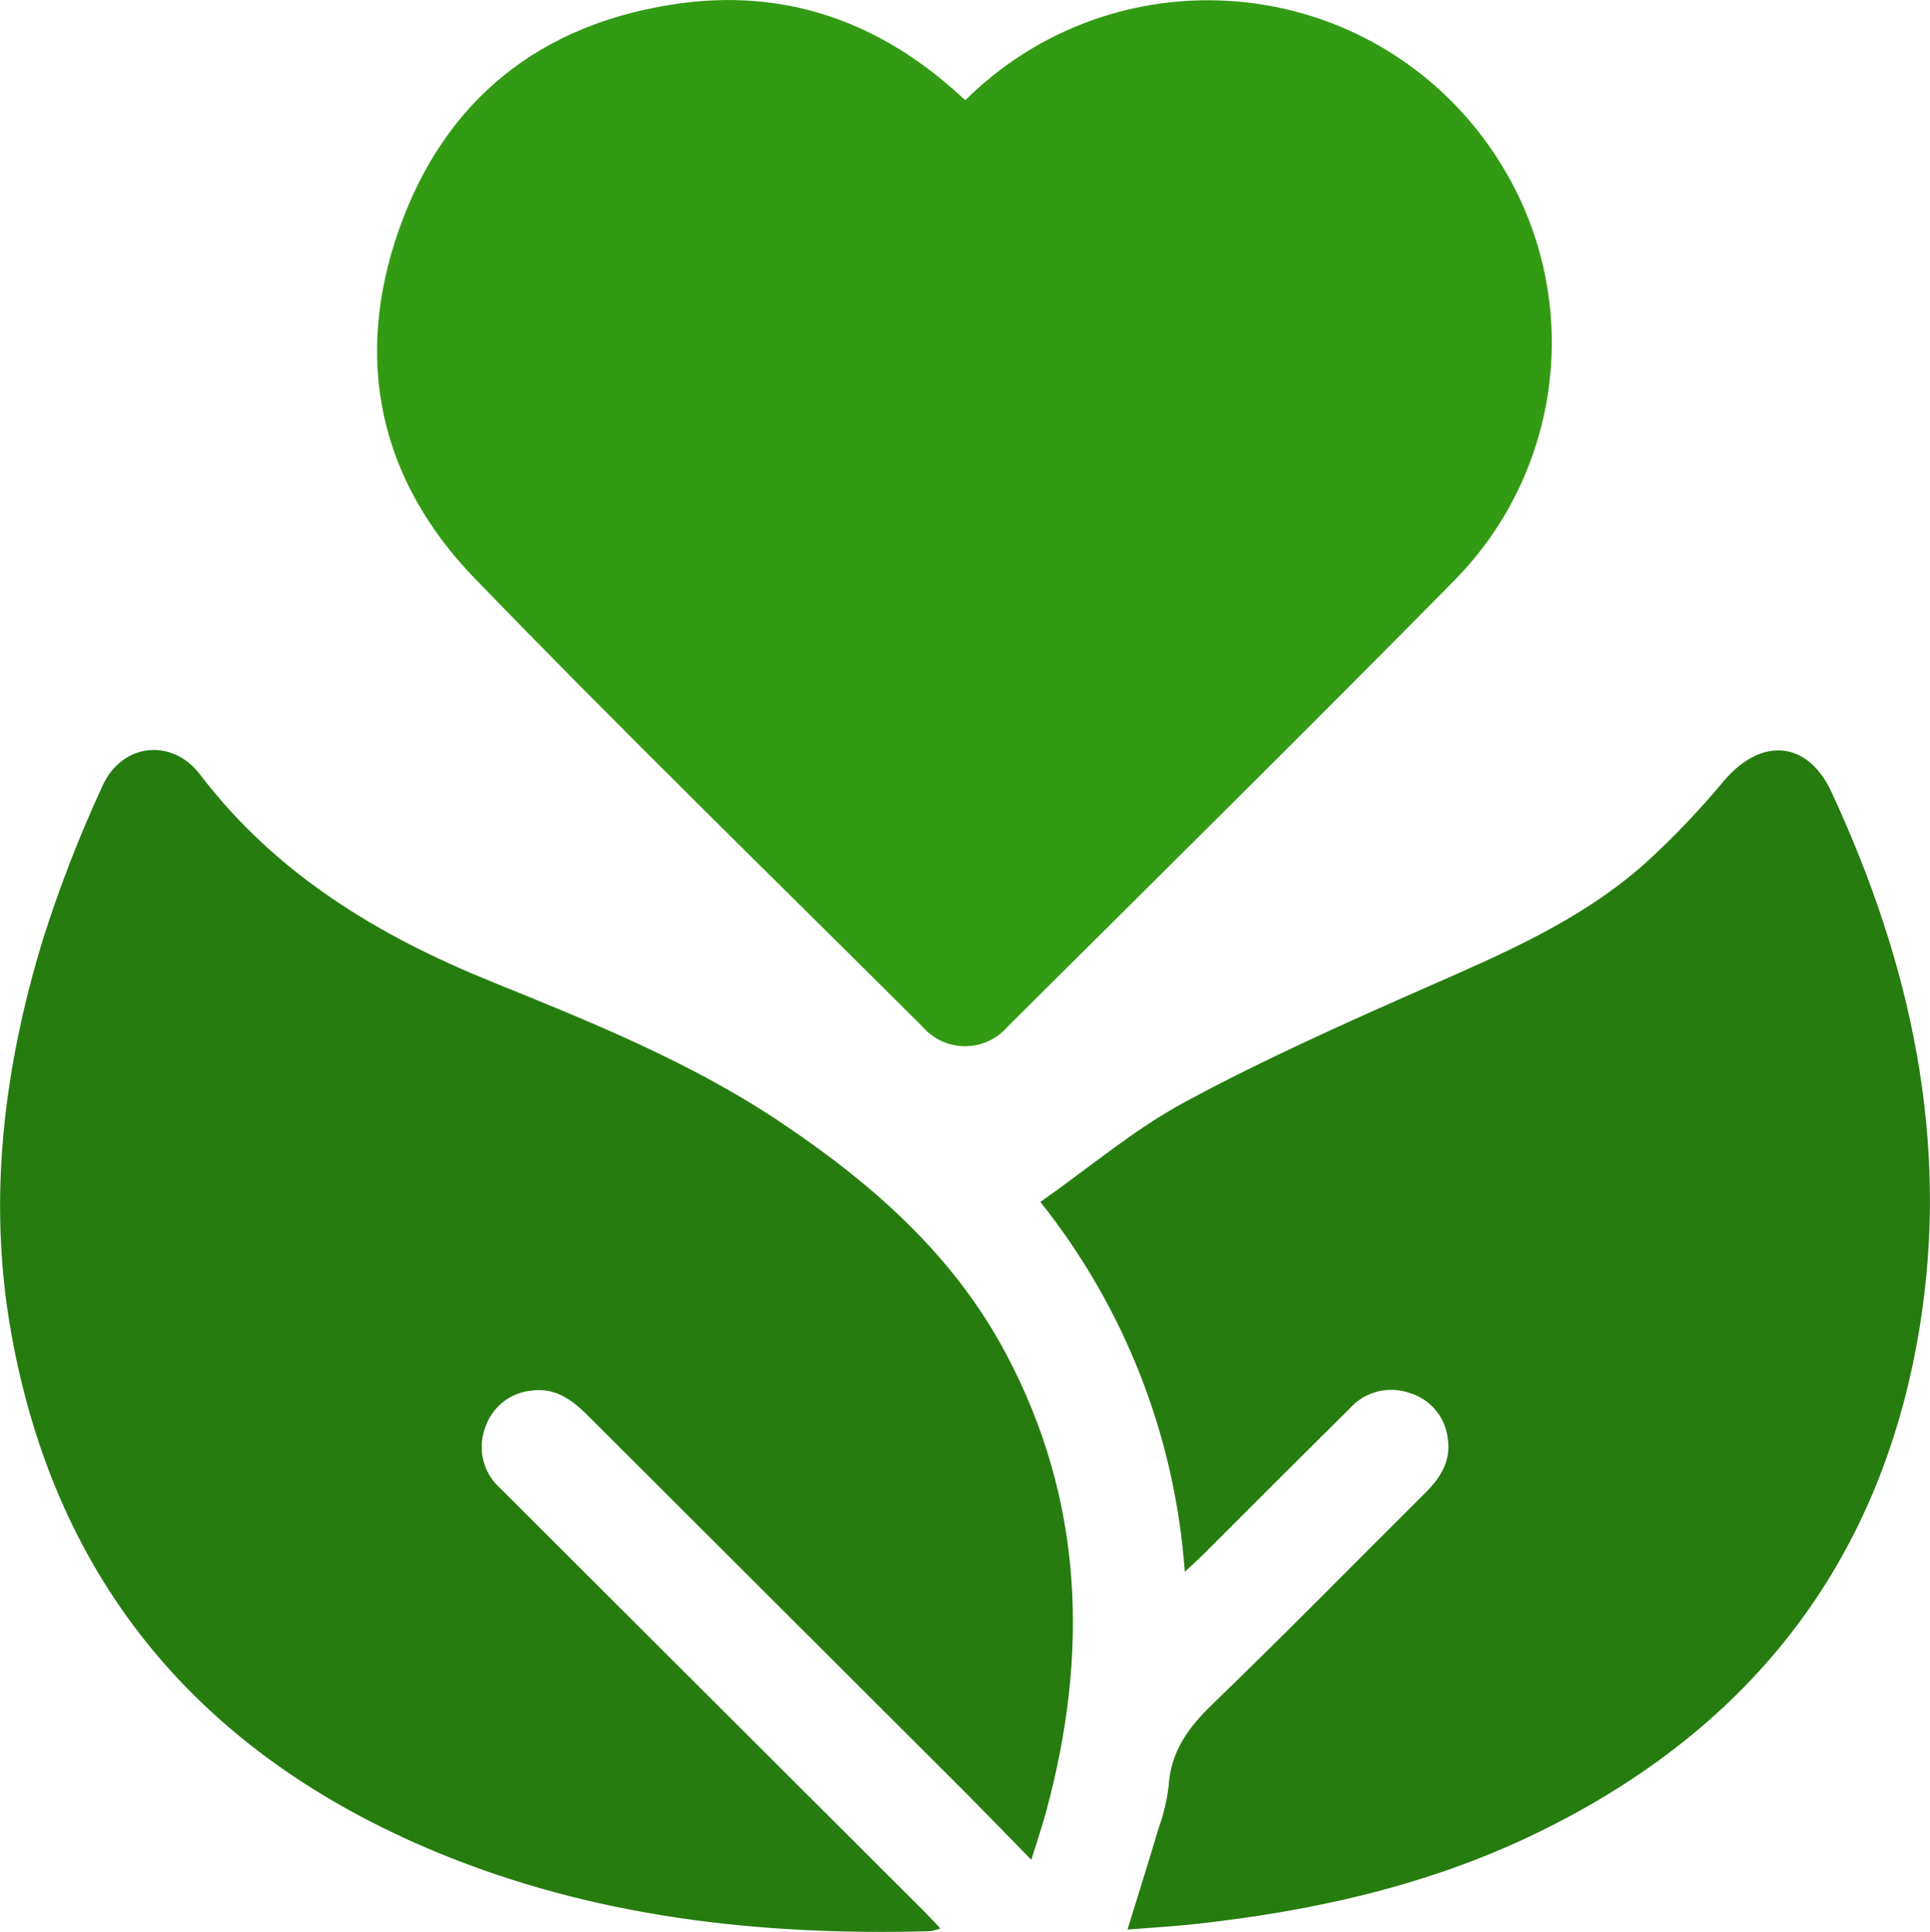 <?xml version="1.0" encoding="UTF-8"?>
<svg id="Layer_2" data-name="Layer 2" xmlns="http://www.w3.org/2000/svg" viewBox="0 0 138.02 138.18">
  <defs>
    <style>
      .cls-1 {
        fill: #277c10;
      }

      .cls-1, .cls-2 {
        stroke-width: 0px;
      }

      .cls-2 {
        fill: #329b13;
      }
    </style>
  </defs>
  <g id="Export">
    <g id="Group_970" data-name="Group 970">
      <path id="Path_2679" data-name="Path 2679" class="cls-2" d="M69.04,7.16c9.66-9.58,25.25-9.51,34.82.14,1.57,1.59,2.92,3.38,4.01,5.33,5.25,9.36,3.73,21.07-3.75,28.77-10.6,10.76-21.35,21.37-32.05,32.02-1.45,1.69-3.99,1.89-5.67.44-.16-.13-.3-.28-.43-.43-10.7-10.66-21.52-21.2-32.02-32.06-6.84-7.07-8.69-15.7-5.4-25C31.84,7.1,38.67,1.67,48.44.27c7.49-1.08,14.08,1.14,19.75,6.14.24.22.49.43.85.76"/>
      <path id="Path_2680" data-name="Path 2680" class="cls-1" d="M73.74,133.01c-1.8-1.84-3.33-3.42-4.88-4.98-8.96-8.95-17.92-17.9-26.88-26.84-1.11-1.11-2.31-1.95-3.96-1.73-1.54.14-2.85,1.19-3.33,2.67-.57,1.55-.12,3.28,1.13,4.36,3.68,3.68,7.36,7.36,11.05,11.04,6.41,6.39,12.81,12.79,19.22,19.18.36.36.7.74,1.16,1.22-.24.09-.49.16-.74.2-12.17.33-24.1-.99-35.42-5.71C14.44,125.47,3.98,113.26.79,95.28c-1.69-9.52-.52-18.9,2.27-28.06,1.19-3.75,2.61-7.42,4.26-10.99,1.38-3.07,4.95-3.49,6.98-.84,5.42,7.11,12.69,11.51,20.82,14.81,7.07,2.87,14.18,5.72,20.58,9.99,6.59,4.4,12.46,9.51,16.24,16.63,5.59,10.51,5.92,21.5,2.87,32.77-.28,1.03-.63,2.04-1.05,3.41"/>
      <path id="Path_2681" data-name="Path 2681" class="cls-1" d="M84.73,112.43c-.69-9.66-4.29-18.89-10.33-26.46,3.48-2.44,6.69-5.18,10.32-7.14,5.55-3,11.34-5.59,17.12-8.14,5.6-2.46,11.22-4.84,15.84-8.97,2.01-1.83,3.88-3.8,5.62-5.89,2.66-3.12,5.96-2.87,7.67.81,5.67,12.21,8.51,24.98,6.29,38.42-2.8,17.01-12.44,29-27.95,36.33-7.59,3.58-15.68,5.34-23.98,6.24-1.53.16-3.06.25-4.7.38.78-2.54,1.53-4.9,2.23-7.26.35-.97.59-1.98.71-3,.15-2.46,1.4-4.18,3.13-5.85,5.16-4.98,10.18-10.11,15.27-15.17,1.09-1.08,1.81-2.3,1.56-3.87-.18-1.49-1.21-2.74-2.64-3.2-1.54-.58-3.29-.15-4.38,1.09-3.53,3.5-7.05,7.01-10.56,10.53-.33.32-.67.63-1.22,1.14"/>
    </g>
  </g>
</svg>